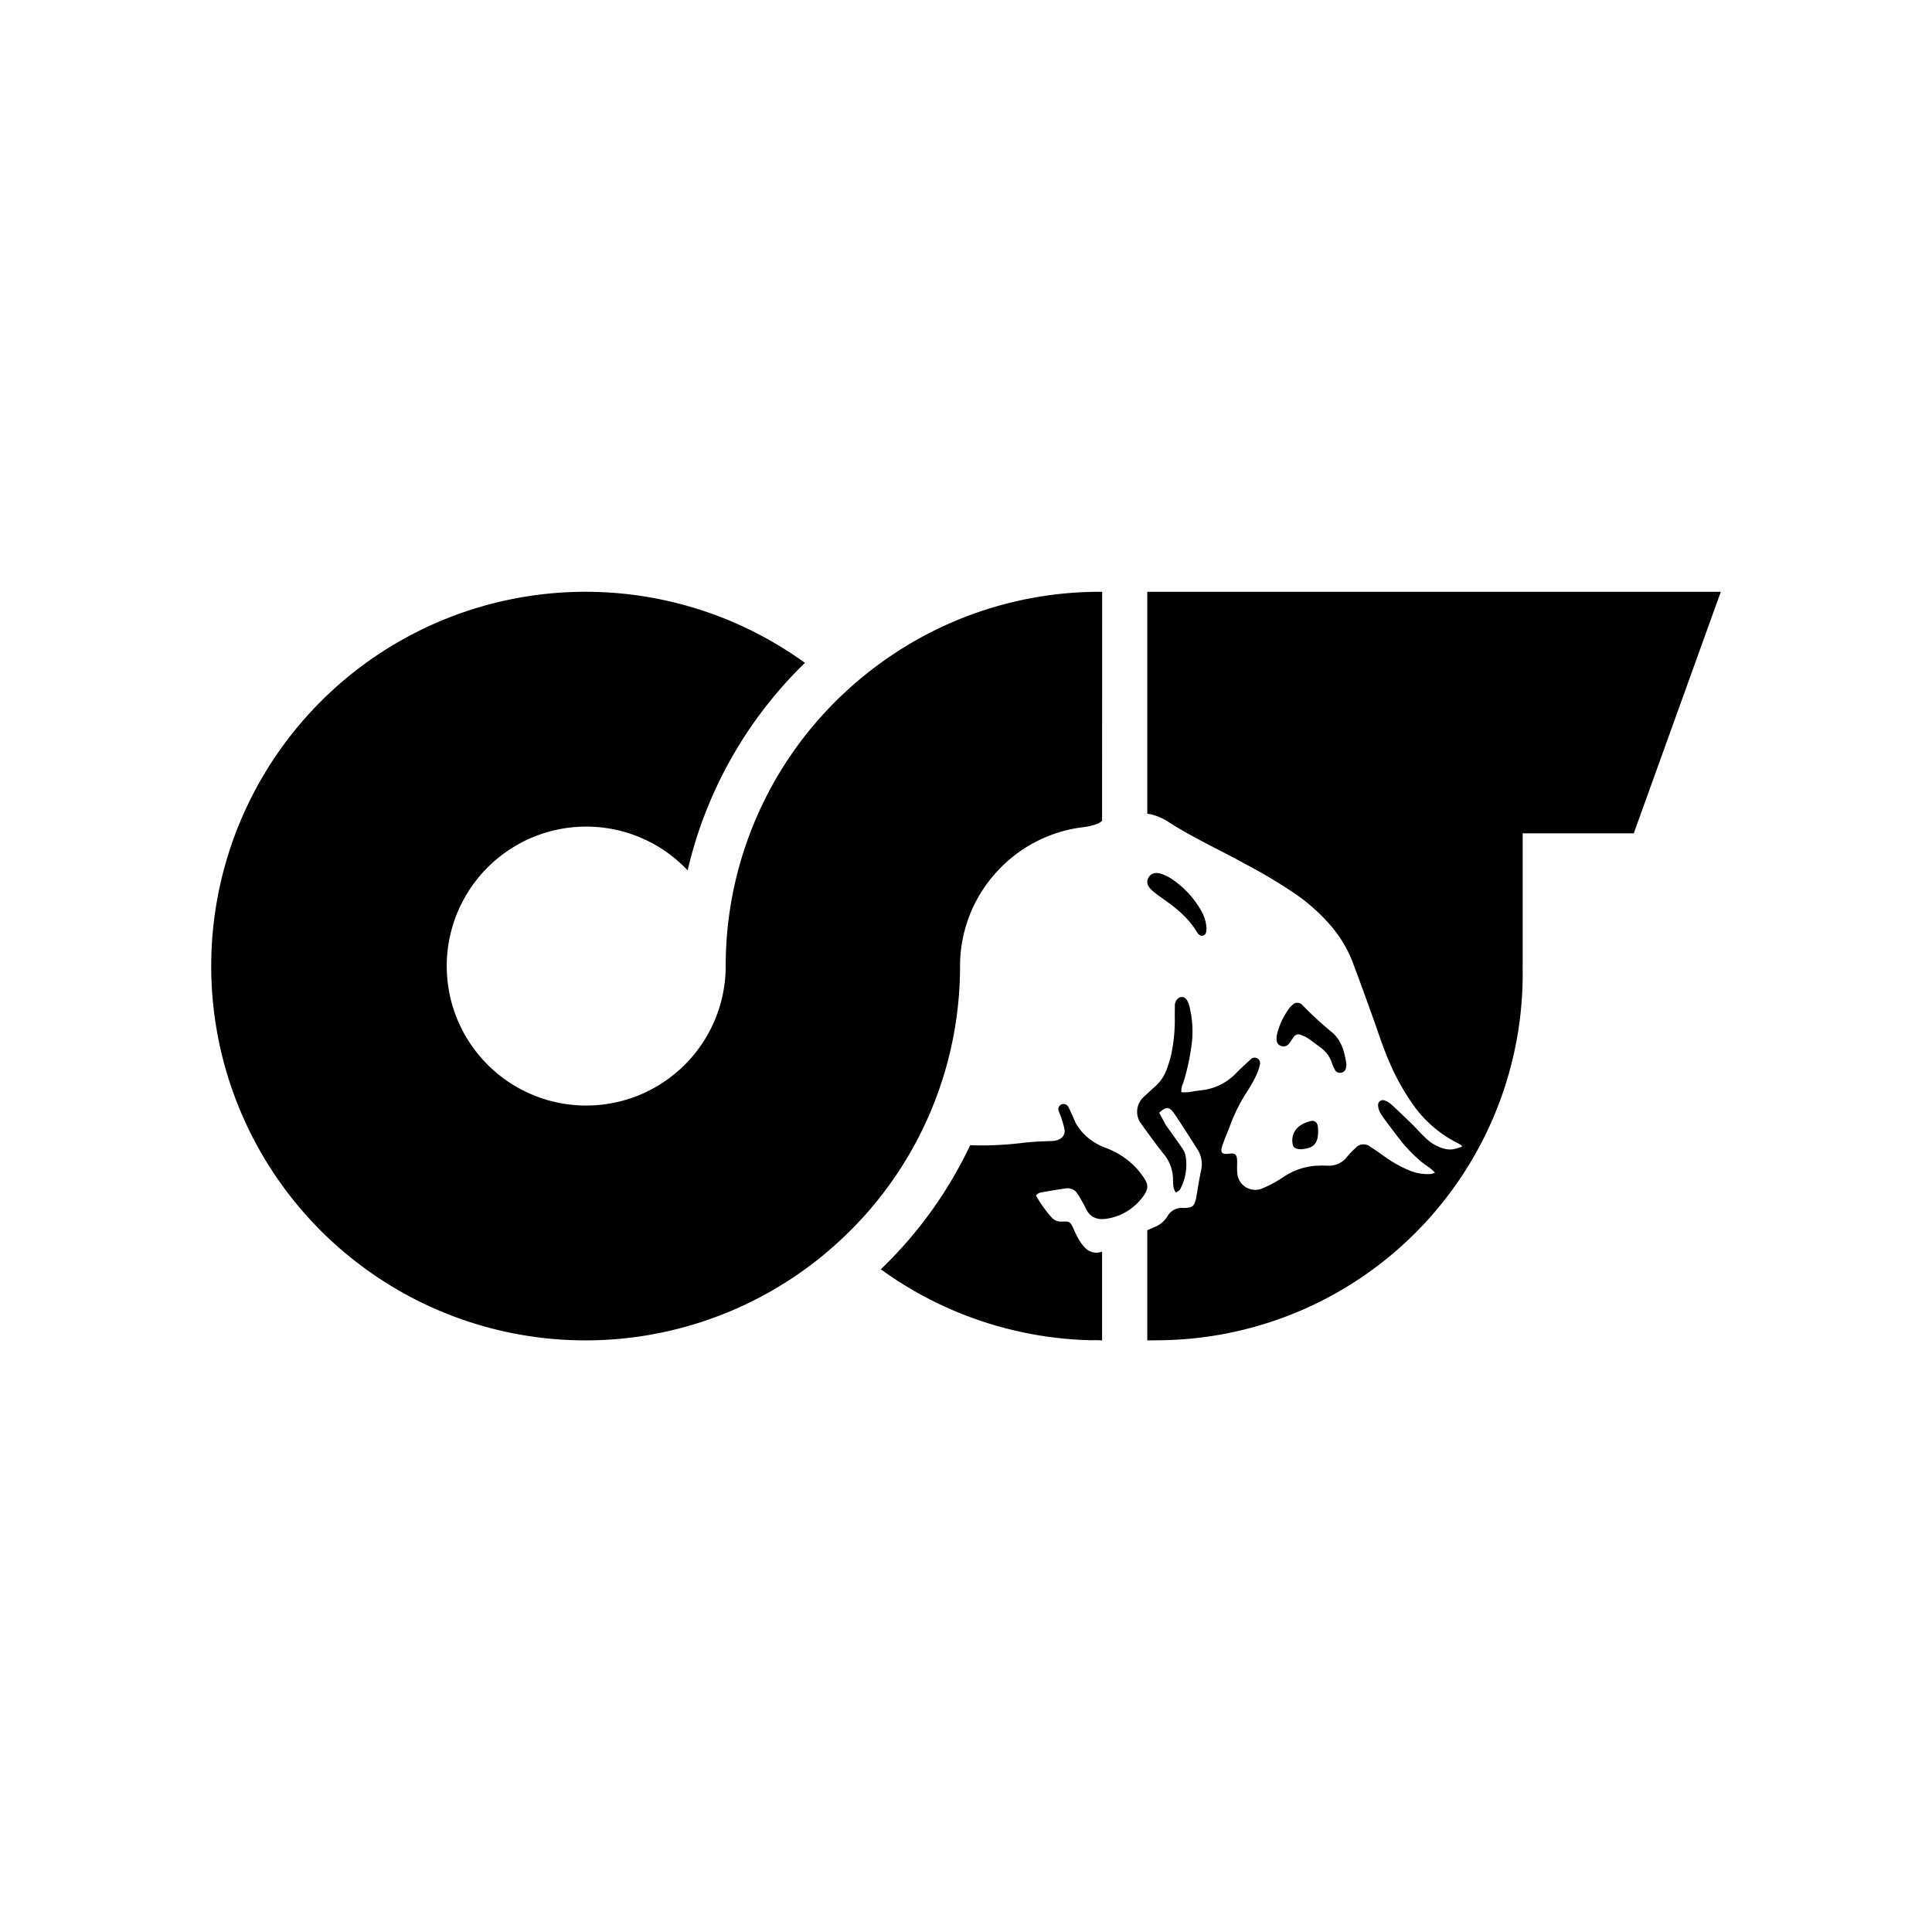 <svg xmlns="http://www.w3.org/2000/svg" xmlns:xlink="http://www.w3.org/1999/xlink" width="512" height="512" viewBox="0 0 512 512"><defs><clipPath id="b"><rect width="512" height="512"/></clipPath></defs><g id="a" clip-path="url(#b)"><g transform="translate(56 10)"><path d="M167.371,318.039q-2.369,2.236-4.871,4.325c-1.683,1.4-3.41,2.731-5.181,4.015a99.192,99.192,0,1,1,0-160.714,112.013,112.013,0,0,0-31.086,54.984,36.961,36.961,0,1,0,10.082,25.373,98.937,98.937,0,0,1,31.057-72.03q2.369-2.236,4.871-4.31c1.683-1.4,3.41-2.731,5.181-4.015a98.786,98.786,0,0,1,58.657-18.835l-.015,60.683a4.294,4.294,0,0,1-1.255.8,16.175,16.175,0,0,1-3.41.856,36.948,36.948,0,0,0-22.894,11.484,37.739,37.739,0,0,0-5.2,7,36.939,36.939,0,0,0-4.886,18.377,98.917,98.917,0,0,1-31.057,72.019" /><path d="M587.877,327.958a6.588,6.588,0,0,1-1.3-1.343,2.182,2.182,0,0,1-.088-2.45,2.281,2.281,0,0,1,2.14-1.21,3.365,3.365,0,0,1,1.151.192,13.445,13.445,0,0,1,2.347,1.063,24.762,24.762,0,0,1,8.34,8.783,10.476,10.476,0,0,1,1.387,4.782c-.088.605,0,1.373-.812,1.727-.576.236-1.2-.015-1.712-.871-2.2-3.675-5.388-6.3-8.812-8.709-.9-.635-1.8-1.269-2.642-1.963" transform="translate(-338.111 -101.598)" /><path d="M582.467,146.836v58.8l1.122.207a17.128,17.128,0,0,1,2.081.694,17.49,17.49,0,0,1,2.2,1.151c6.613,4.3,13.8,7.528,20.68,11.336a138.28,138.28,0,0,1,12.177,7.218,49.342,49.342,0,0,1,10.436,9.152,33.236,33.236,0,0,1,5.52,9.034c1.919,5.078,3.764,10.17,5.595,15.277,1.506,4.222,2.863,8.5,4.708,12.591a60.221,60.221,0,0,0,5.654,10.067,32.106,32.106,0,0,0,11.971,10.525s1.49.679,1.225,1c-2.377.915-3.424.929-5.343.339a11.785,11.785,0,0,1-4.532-2.908c-1.137-1.077-2.17-2.273-3.291-3.38-1.8-1.757-3.616-3.5-5.476-5.21a5.846,5.846,0,0,0-1.8-1.078,1.274,1.274,0,0,0-1.757,1.269,4.638,4.638,0,0,0,.561,1.993,38.424,38.424,0,0,0,2.317,3.262c1.373,1.83,2.717,3.676,4.193,5.4a42.635,42.635,0,0,0,3.823,3.837c.93.841,2.022,1.505,3.011,2.273.354.266.664.606,1.181,1.078a7.163,7.163,0,0,1-1.033.354,12.616,12.616,0,0,1-6.2-1.121,32.808,32.808,0,0,1-6.141-3.5c-1.225-.856-2.435-1.757-3.7-2.539a2.864,2.864,0,0,0-4.059.339,23.18,23.18,0,0,0-2.273,2.391,5.9,5.9,0,0,1-4.974,2.229c-1.181-.03-2.362-.03-3.542.059a17.347,17.347,0,0,0-7.941,2.746c-.871.546-1.712,1.136-2.613,1.623a32.487,32.487,0,0,1-3.617,1.727,4.783,4.783,0,0,1-6.243-3.631,14.612,14.612,0,0,1-.118-2.125c-.015-.62.044-1.254,0-1.874-.1-1.55-.531-1.89-2.1-1.7-1.963.251-2.436-.295-1.772-2.243.664-1.919,1.491-3.794,2.2-5.712a44.619,44.619,0,0,1,4.517-8.8,36.122,36.122,0,0,0,2.288-4.118,12.08,12.08,0,0,0,.886-2.672,1.462,1.462,0,0,0-.782-1.786,1.5,1.5,0,0,0-1.712.4c-1.269,1.2-2.584,2.332-3.779,3.586a14.928,14.928,0,0,1-9.565,4.576c-1.092.133-2.184.354-3.276.487a15.69,15.69,0,0,1-1.668,0,4.382,4.382,0,0,1,.457-2.362,58.887,58.887,0,0,0,2.376-11.292,27.605,27.605,0,0,0-.708-9.136,5.5,5.5,0,0,0-.723-1.713,1.509,1.509,0,0,0-2.435-.206,2.376,2.376,0,0,0-.694,1.7l-.03,2.6a44.88,44.88,0,0,1-.915,10.332,32.975,32.975,0,0,1-1.24,4.059,10.879,10.879,0,0,1-3.011,4.443c-.989.915-1.992,1.8-2.952,2.73a5.3,5.3,0,0,0-.62,7.424c1.889,2.613,3.764,5.241,5.786,7.75a10.773,10.773,0,0,1,2.494,6.952,11.5,11.5,0,0,0,.177,2.125,6.507,6.507,0,0,0,.576,1.2c.443-.325.915-.517,1.107-.856a13.655,13.655,0,0,0,1.462-8.916,5.357,5.357,0,0,0-.96-2.111c-1.373-2.022-2.82-4-4.237-5.978l-1.786-3.321c1.949-1.757,2.7-1.653,4.133.443,2.067,3.055,4.044,6.184,6.022,9.3a7.272,7.272,0,0,1,.916,5.668c-.458,2.155-.8,4.34-1.24,6.968-.487,2.406-.96,2.878-3.5,2.864a4.342,4.342,0,0,0-4.147,2.2,7.025,7.025,0,0,1-3.572,2.923l-1.771.782v29.2l4.856-.074a97.131,97.131,0,0,0,94.63-96.3c.015-.945-.03-1.889,0-2.834V210.848h29.433l23.07-64.012Z" transform="translate(-334.428 -0.003)"/><path d="M681.8,478.257c1.078-.3,1.8.31,1.963,1.417.059.472.059.93.074,1.151,0,3.129-.871,4.62-4.576,4.886-1.55-.089-2.007-.5-2.155-1.3a4.753,4.753,0,0,1,1.919-4.945,8.674,8.674,0,0,1,2.775-1.21" transform="translate(-390.521 -191.142)"/><path d="M681.856,420.3a8.2,8.2,0,0,0-2.967-4.163c-1.2-.886-2.376-1.786-3.616-2.627a8.58,8.58,0,0,0-1.712-.782,1.5,1.5,0,0,0-1.875.561c-.428.561-.782,1.181-1.225,1.742a1.8,1.8,0,0,1-2.1.635,1.7,1.7,0,0,1-1.2-1.816,4.436,4.436,0,0,1,.074-1.181,19.151,19.151,0,0,1,3.424-7.188,4.386,4.386,0,0,1,.841-.812,1.732,1.732,0,0,1,2.362.029,95.2,95.2,0,0,0,7.794,7.2c2.775,2.244,3.528,5.461,4.015,8.724a7.83,7.83,0,0,1-.236,1.225,1.612,1.612,0,0,1-2.7.369,11.32,11.32,0,0,1-.886-1.919" transform="translate(-384.839 -148.473)" /><path d="M558.1,511.672a31.2,31.2,0,0,0-6.037.93,12.419,12.419,0,0,0,1.387,4.8,2.1,2.1,0,0,0,2.613,1.476,6.879,6.879,0,0,0,2.229-.694,3.09,3.09,0,0,0,1.491-3.631,6,6,0,0,0-1.683-2.878" transform="translate(-318.444 -210.461)"/><path d="M473.256,505.578a4.113,4.113,0,0,0,4.65,1.151v23.543a25.165,25.165,0,0,0-2.76-.044,98.726,98.726,0,0,1-55.884-18.805,111.853,111.853,0,0,0,23.676-32.872,91.286,91.286,0,0,0,13.964-.635c3.055-.354,4.856-.384,7.912-.5,1.24-.044,3.469-.782,3.129-3.07a24.675,24.675,0,0,0-1.506-4.738,1.391,1.391,0,0,1,2.421-1.358c.5.8,1.594,3.38,1.963,4.236a13.912,13.912,0,0,0,4.089,4.65,15.787,15.787,0,0,0,3.941,2.1,21.316,21.316,0,0,1,7.528,4.753,16.99,16.99,0,0,1,1.845,2.14c1.963,2.568,2.509,3.838-.207,6.923a14.409,14.409,0,0,1-9.078,4.989c-2.45.34-4.339-.458-5.388-2.834-.192-.428-.428-.841-.664-1.255-.458-.812-.9-1.653-1.432-2.435a3.1,3.1,0,0,0-3.2-1.535c-2.258.339-4.5.694-6.746,1.122-.384.074-1.314.679-1.063.886a33.523,33.523,0,0,0,4.03,5.639,3.25,3.25,0,0,0,2.716,1.151c2.185-.089,2.273,0,3.174,1.978a29.671,29.671,0,0,0,1.358,2.745,11.652,11.652,0,0,0,1.535,2.081" transform="translate(-241.837 -185.046)"/></g></g></svg>